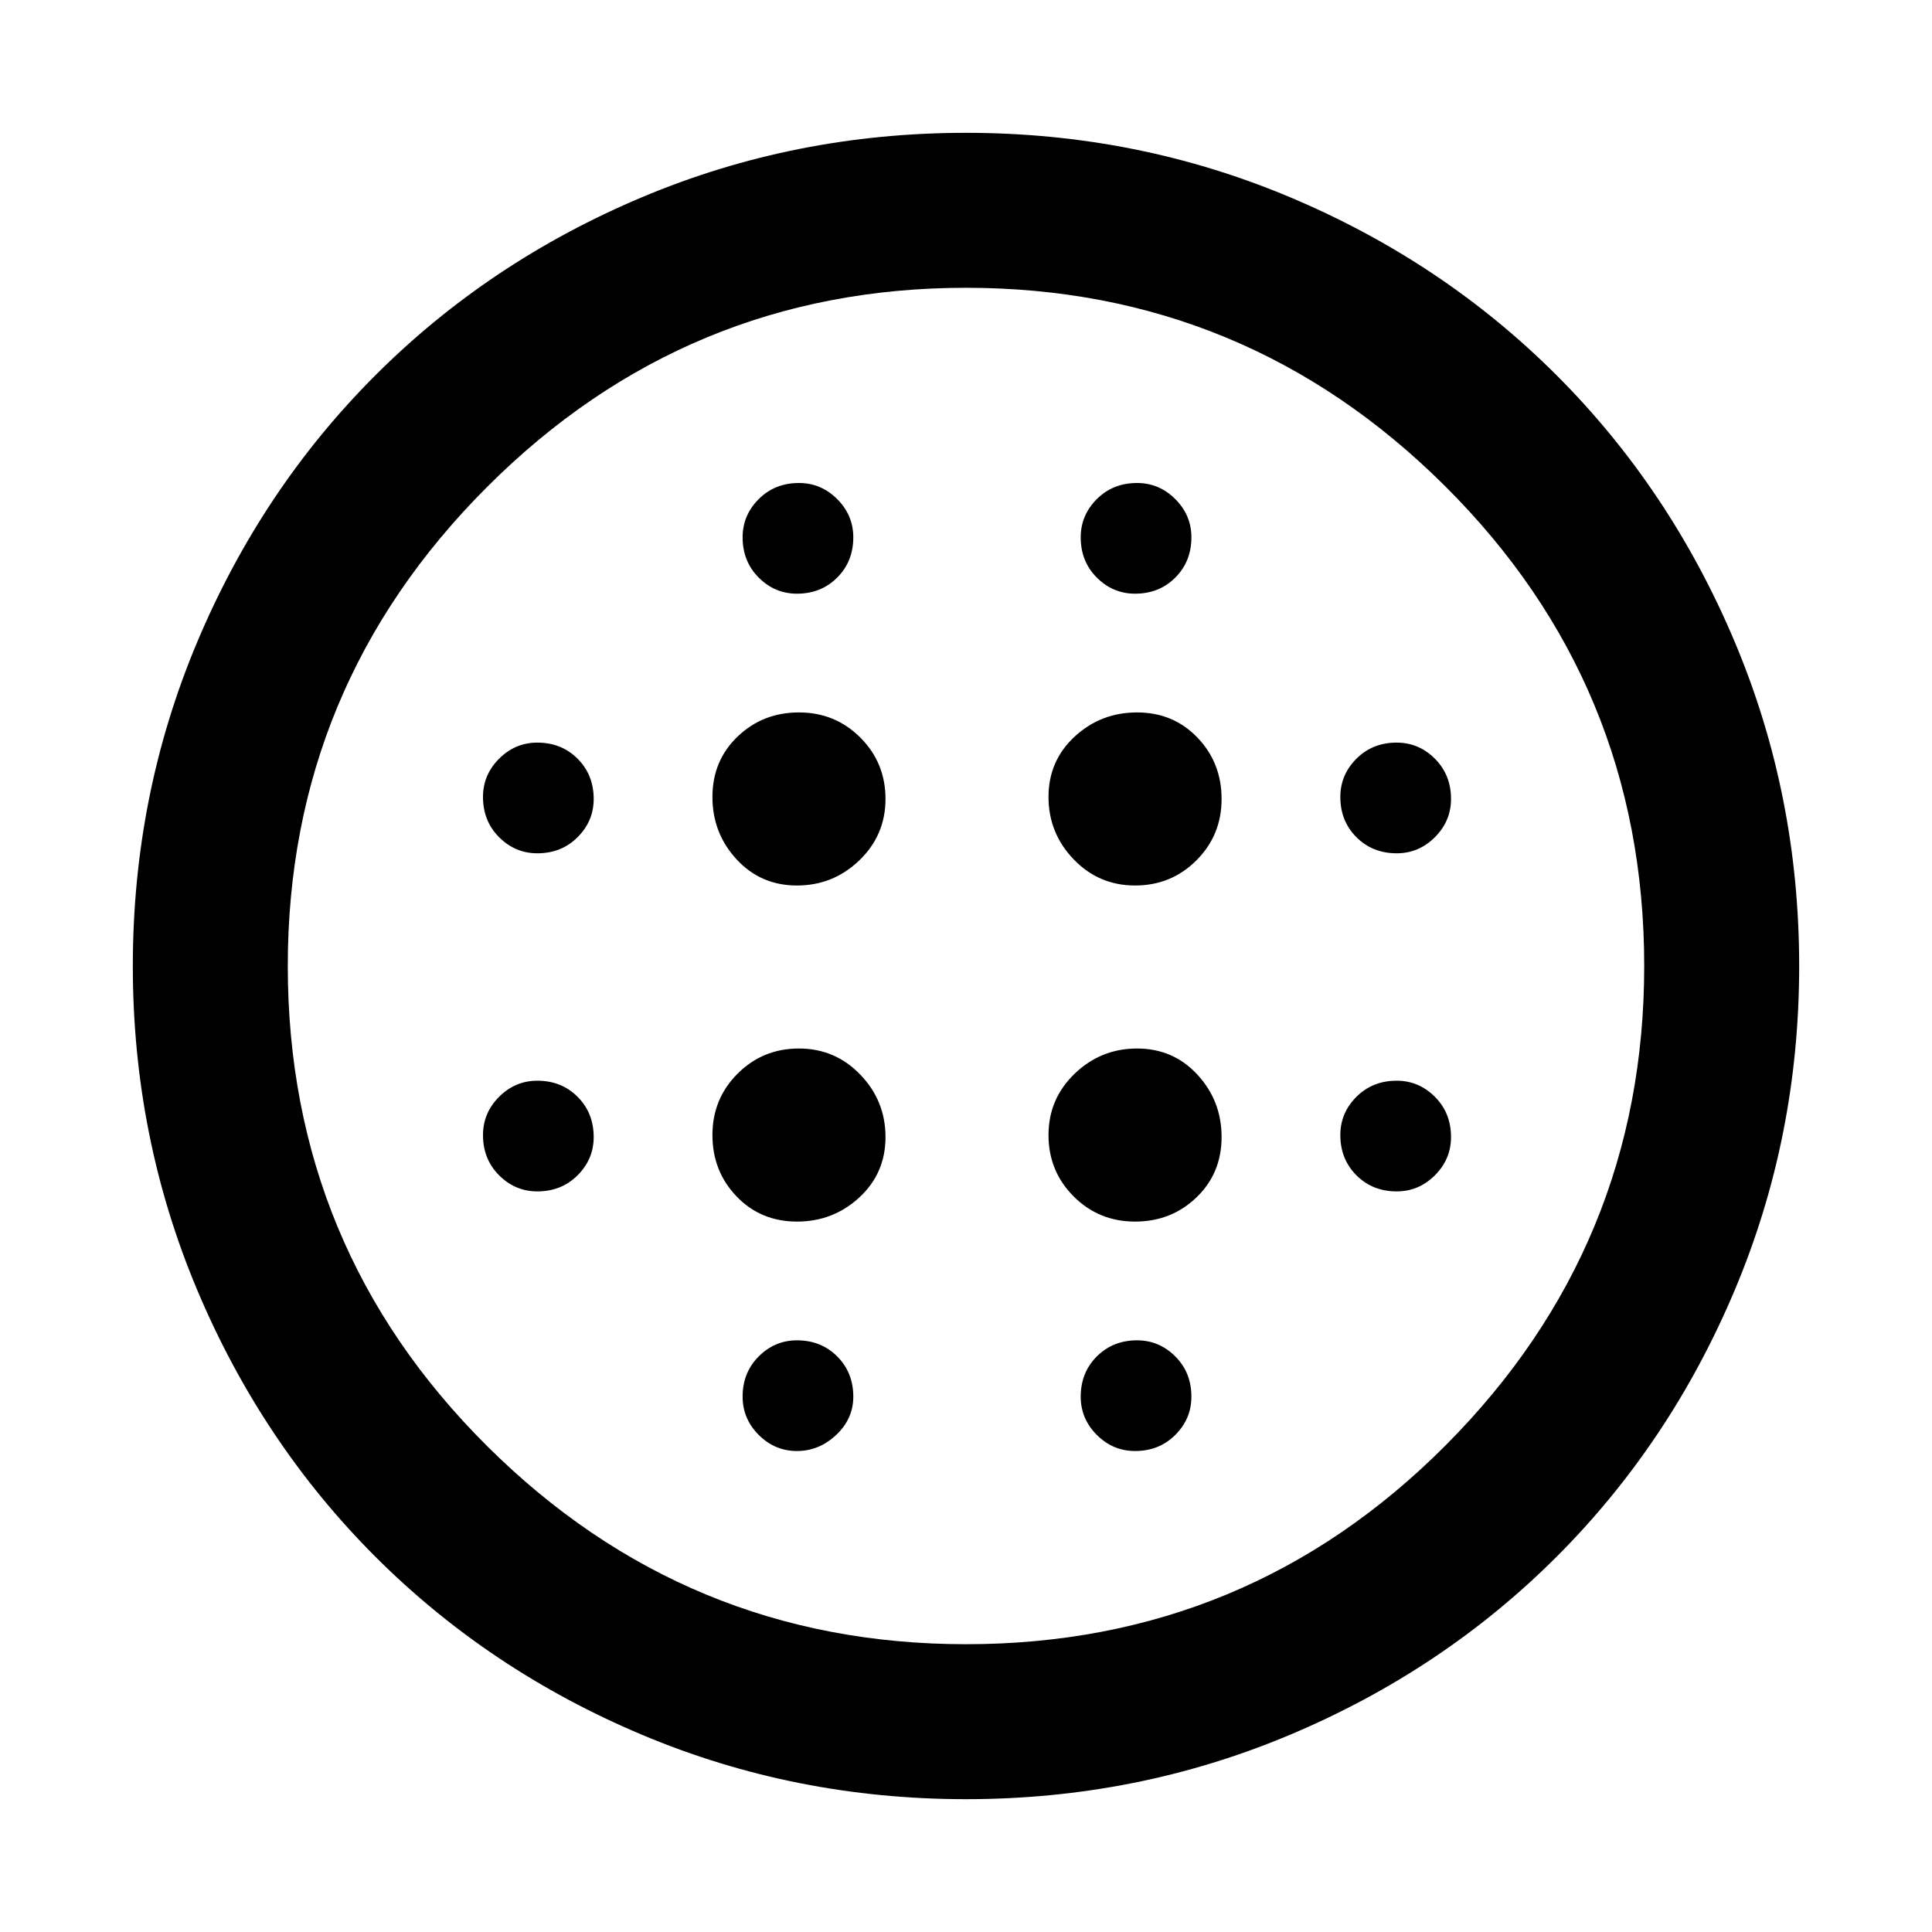 <svg xmlns="http://www.w3.org/2000/svg" height="48" width="48"><path d="M19.8 22q.9 0 1.55-.625T22 19.85q0-.9-.625-1.525-.625-.625-1.525-.625-.9 0-1.525.6-.625.6-.625 1.5t.6 1.55q.6.65 1.5.65Zm0 8.35q.9 0 1.55-.6t.65-1.5q0-.9-.625-1.55t-1.525-.65q-.9 0-1.525.625-.625.625-.625 1.525 0 .9.6 1.525.6.625 1.5.625Zm-6.45-9.15q.6 0 1-.4t.4-.95q0-.6-.4-1t-1-.4q-.55 0-.95.4-.4.4-.4.95 0 .6.4 1t.95.4Zm6.45 14.85q.55 0 .975-.4.425-.4.425-.95 0-.6-.4-1t-1-.4q-.55 0-.95.4-.4.4-.4 1 0 .55.4.95.4.4.95.4Zm-6.45-6.45q.6 0 1-.4t.4-.95q0-.6-.4-1t-1-.4q-.55 0-.95.4-.4.4-.4.95 0 .6.4 1t.95.4Zm6.45-14.85q.6 0 1-.4t.4-1q0-.55-.4-.95-.4-.4-.95-.4-.6 0-1 .4t-.4.95q0 .6.4 1t.95.4ZM28.2 22q.9 0 1.525-.625.625-.625.625-1.525 0-.9-.6-1.525-.6-.625-1.5-.625t-1.55.6q-.65.6-.65 1.5t.625 1.55Q27.3 22 28.2 22Zm0-7.25q.6 0 1-.4t.4-1q0-.55-.4-.95-.4-.4-.95-.4-.6 0-1 .4t-.4.95q0 .6.4 1t.95.4Zm6.5 14.85q.55 0 .95-.4.4-.4.4-.95 0-.6-.4-1t-.95-.4q-.6 0-1 .4t-.4.95q0 .6.4 1t1 .4Zm0-8.4q.55 0 .95-.4.4-.4.4-.95 0-.6-.4-1t-.95-.4q-.6 0-1 .4t-.4.95q0 .6.4 1t1 .4ZM24 44.7q-4.25 0-8.05-1.6-3.8-1.6-6.625-4.425Q6.5 35.85 4.9 32.05 3.3 28.25 3.3 24q0-4.25 1.6-8.05 1.6-3.8 4.425-6.625Q12.15 6.5 15.95 4.9q3.8-1.6 8.05-1.6 4.25 0 8.05 1.6 3.8 1.6 6.625 4.425Q41.5 12.15 43.1 15.95q1.6 3.8 1.6 8.05 0 4.25-1.6 8.05-1.6 3.8-4.425 6.625Q35.85 41.5 32.05 43.1q-3.8 1.6-8.05 1.6Zm0-3.85q7 0 11.925-4.95Q40.85 30.95 40.85 24q0-7-4.95-11.925Q30.95 7.15 24 7.15T12.1 12.1Q7.15 17.05 7.15 24q0 7 4.95 11.925Q17.05 40.85 24 40.85Zm4.2-4.8q.6 0 1-.4t.4-.95q0-.6-.4-1t-.95-.4q-.6 0-1 .4t-.4 1q0 .55.4.95.4.4.95.4Zm0-5.7q.9 0 1.525-.6.625-.6.625-1.5t-.6-1.55q-.6-.65-1.5-.65t-1.55.625q-.65.625-.65 1.525 0 .9.625 1.525.625.625 1.525.625ZM24 24Z"/></svg>